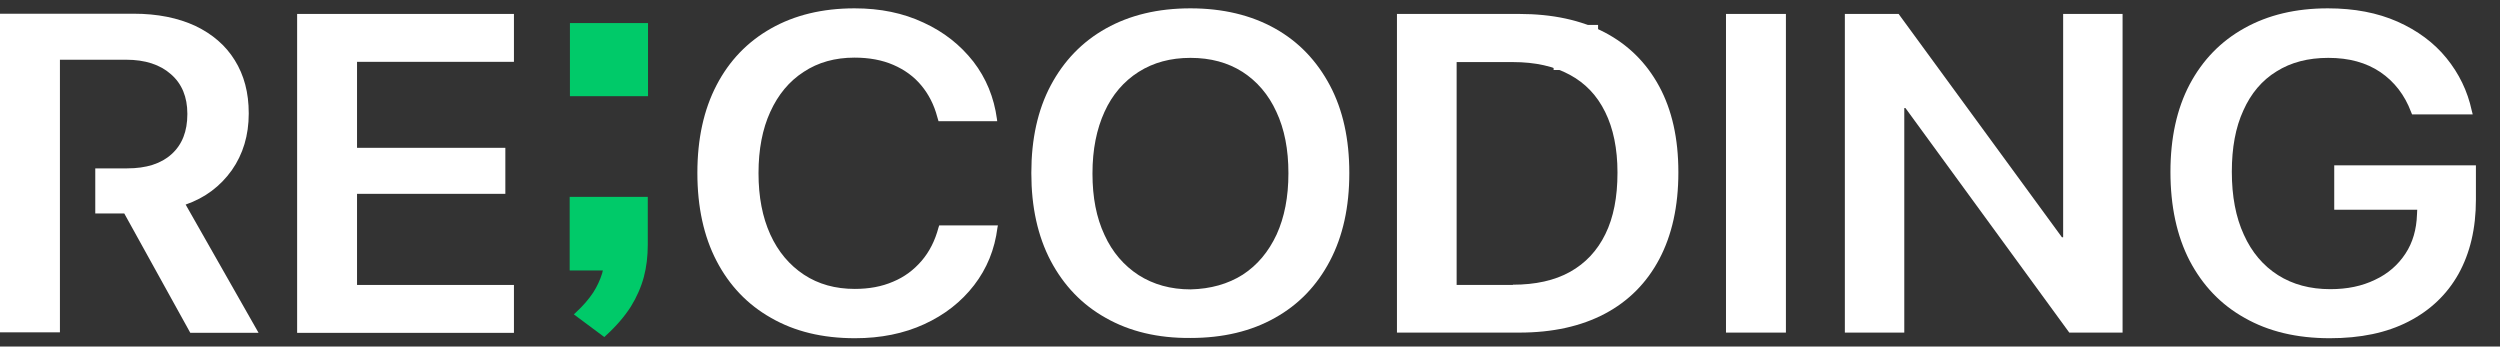 <svg width="101" height="14" viewBox="0 0 101 14" fill="none" xmlns="http://www.w3.org/2000/svg">
<rect x="0" y="0" width="101" height="14" fill="#333333" stroke="none"/>
<g id="Group">
<path id="Vector" d="M64.562 1.007H62.766V2.828H64.562V1.007Z" fill="white"/>
<g id="Group_2">
<g id="Group_3">
<path id="Vector_2" d="M64.859 3.527C65.048 3.527 65.048 3.244 64.859 3.244C64.671 3.244 64.671 3.527 64.859 3.527Z" fill="white"/>
</g>
</g>
<path id="Vector_3" d="M12.004 0.563H20.763V2.498H14.424V5.972H20.416V7.831H14.424V11.512H20.763V13.447H12.004V0.563Z" fill="white"/>
<path id="Vector_4" d="M31.15 12.842C30.198 12.305 29.463 11.531 28.948 10.54C28.432 9.549 28.174 8.359 28.174 6.991V6.981C28.174 5.613 28.432 4.433 28.948 3.442C29.463 2.451 30.198 1.687 31.15 1.149C32.102 0.611 33.223 0.337 34.523 0.337C35.565 0.337 36.487 0.526 37.31 0.913C38.134 1.29 38.798 1.819 39.324 2.489C39.84 3.159 40.158 3.933 40.277 4.811L40.287 4.896H37.916L37.866 4.726C37.737 4.235 37.519 3.81 37.221 3.452C36.924 3.093 36.547 2.819 36.09 2.621C35.634 2.423 35.108 2.328 34.523 2.328C33.739 2.328 33.055 2.517 32.469 2.904C31.884 3.282 31.438 3.82 31.12 4.518C30.803 5.207 30.644 6.038 30.644 6.991V7C30.644 7.954 30.803 8.775 31.12 9.473C31.438 10.171 31.894 10.71 32.479 11.097C33.065 11.483 33.749 11.672 34.533 11.672C35.108 11.672 35.624 11.578 36.08 11.38C36.537 11.191 36.914 10.908 37.231 10.54C37.549 10.171 37.777 9.718 37.916 9.19L37.945 9.105H40.316L40.297 9.199C40.187 10.077 39.87 10.851 39.354 11.521C38.838 12.191 38.164 12.72 37.34 13.097C36.517 13.475 35.584 13.664 34.543 13.664C33.223 13.664 32.102 13.39 31.15 12.842Z" fill="white"/>
<path id="Vector_5" d="M44.671 12.842C43.709 12.305 42.975 11.531 42.449 10.54C41.923 9.539 41.666 8.359 41.666 7V6.981C41.666 5.622 41.923 4.443 42.449 3.452C42.975 2.461 43.719 1.687 44.681 1.149C45.644 0.611 46.775 0.337 48.094 0.337C49.403 0.337 50.544 0.611 51.507 1.149C52.469 1.687 53.203 2.461 53.729 3.452C54.255 4.443 54.512 5.622 54.512 6.981V7C54.512 8.359 54.255 9.539 53.729 10.54C53.203 11.54 52.469 12.305 51.507 12.842C50.554 13.38 49.413 13.654 48.094 13.654C46.775 13.664 45.634 13.39 44.671 12.842ZM50.207 11.097C50.802 10.71 51.249 10.171 51.576 9.473C51.893 8.775 52.052 7.954 52.052 7.01V6.991C52.052 6.038 51.893 5.216 51.566 4.518C51.249 3.82 50.782 3.282 50.197 2.904C49.602 2.527 48.907 2.338 48.094 2.338C47.29 2.338 46.596 2.527 46.001 2.904C45.406 3.282 44.939 3.82 44.622 4.518C44.304 5.216 44.136 6.038 44.136 7V7.019C44.136 7.972 44.294 8.794 44.622 9.492C44.939 10.19 45.406 10.728 46.001 11.115C46.596 11.493 47.29 11.691 48.104 11.691C48.907 11.672 49.612 11.474 50.207 11.097Z" fill="white"/>
<path id="Vector_6" d="M56.427 0.563H61.367C62.717 0.563 63.867 0.809 64.83 1.309C65.782 1.809 66.516 2.536 67.032 3.489C67.548 4.443 67.806 5.594 67.806 6.953V6.972C67.806 8.331 67.548 9.492 67.042 10.455C66.536 11.417 65.802 12.163 64.84 12.673C63.877 13.182 62.727 13.437 61.377 13.437H56.437V0.563H56.427ZM61.12 11.502C62.032 11.502 62.806 11.332 63.431 10.983C64.056 10.634 64.532 10.124 64.859 9.454C65.187 8.784 65.346 7.963 65.346 6.981V6.963C65.346 6.009 65.177 5.188 64.85 4.528C64.522 3.857 64.046 3.357 63.411 3.017C62.786 2.678 62.022 2.508 61.12 2.508H58.848V11.512H61.12V11.502Z" fill="white"/>
<path id="Vector_7" d="M69.73 0.563H72.151V13.437H69.73V0.563Z" fill="white"/>
<path id="Vector_8" d="M74.532 0.563H76.704L84.621 11.389L82.329 9.586H83.351V0.563H85.752V13.437H83.599L75.673 2.574L77.964 4.367H76.933V13.437H74.532V0.563Z" fill="white"/>
<path id="Vector_9" d="M90.682 12.842C89.72 12.305 88.986 11.531 88.46 10.53C87.944 9.53 87.686 8.331 87.686 6.944C87.686 5.575 87.944 4.395 88.46 3.414C88.986 2.423 89.72 1.668 90.672 1.139C91.635 0.601 92.755 0.337 94.045 0.337C95.117 0.337 96.049 0.516 96.862 0.875C97.666 1.234 98.331 1.724 98.837 2.347C99.343 2.97 99.69 3.678 99.859 4.471L99.898 4.622H97.448L97.408 4.527C97.15 3.838 96.734 3.301 96.168 2.914C95.593 2.527 94.898 2.338 94.065 2.338C93.251 2.338 92.557 2.517 91.972 2.885C91.386 3.244 90.94 3.772 90.632 4.461C90.315 5.15 90.166 5.972 90.166 6.934V6.944C90.166 7.925 90.325 8.775 90.652 9.483C90.97 10.19 91.436 10.738 92.031 11.115C92.626 11.493 93.331 11.682 94.144 11.682C94.829 11.682 95.424 11.559 95.95 11.304C96.476 11.059 96.882 10.7 97.18 10.247C97.478 9.794 97.626 9.265 97.646 8.671L97.656 8.473H94.303V6.679H100.027V8.067C100.027 9.237 99.789 10.228 99.323 11.068C98.856 11.899 98.182 12.54 97.299 12.993C96.416 13.447 95.365 13.664 94.124 13.664C92.785 13.664 91.644 13.39 90.682 12.842Z" fill="white"/>
<g id="Group_4">
<path id="Vector_10" d="M23.025 10.927H24.355C24.345 10.965 24.335 11.012 24.325 11.05C24.245 11.305 24.126 11.569 23.968 11.814C23.799 12.069 23.571 12.343 23.263 12.626L23.184 12.701L24.414 13.617L24.474 13.56C24.9 13.173 25.237 12.777 25.485 12.39C25.724 12.003 25.902 11.597 26.011 11.191C26.12 10.786 26.17 10.342 26.17 9.889V7.954H23.015V10.927H23.025Z" fill="#00CA69"/>
<path id="Vector_11" d="M26.18 0.932H23.025V3.886H26.18V0.932Z" fill="#00CA69"/>
</g>
<path id="Vector_12" d="M7.5 8.265C8.284 7.991 8.899 7.529 9.365 6.877C9.821 6.226 10.049 5.462 10.049 4.593V4.574C10.049 3.744 9.861 3.036 9.484 2.432C9.117 1.837 8.581 1.375 7.887 1.044C7.192 0.724 6.369 0.554 5.397 0.554H0V13.427H2.421V9.001V8.614V6.792V6.566V2.413H5.099C5.863 2.413 6.468 2.611 6.905 2.998C7.351 3.385 7.569 3.923 7.569 4.593V4.612C7.569 5.301 7.361 5.839 6.934 6.226C6.508 6.613 5.913 6.802 5.139 6.802H3.849V8.623H4.901C4.92 8.623 4.94 8.623 4.96 8.623C4.98 8.623 5 8.623 5.02 8.623L7.688 13.446H10.446L7.5 8.265Z" fill="white"/>
</g>
</svg>
